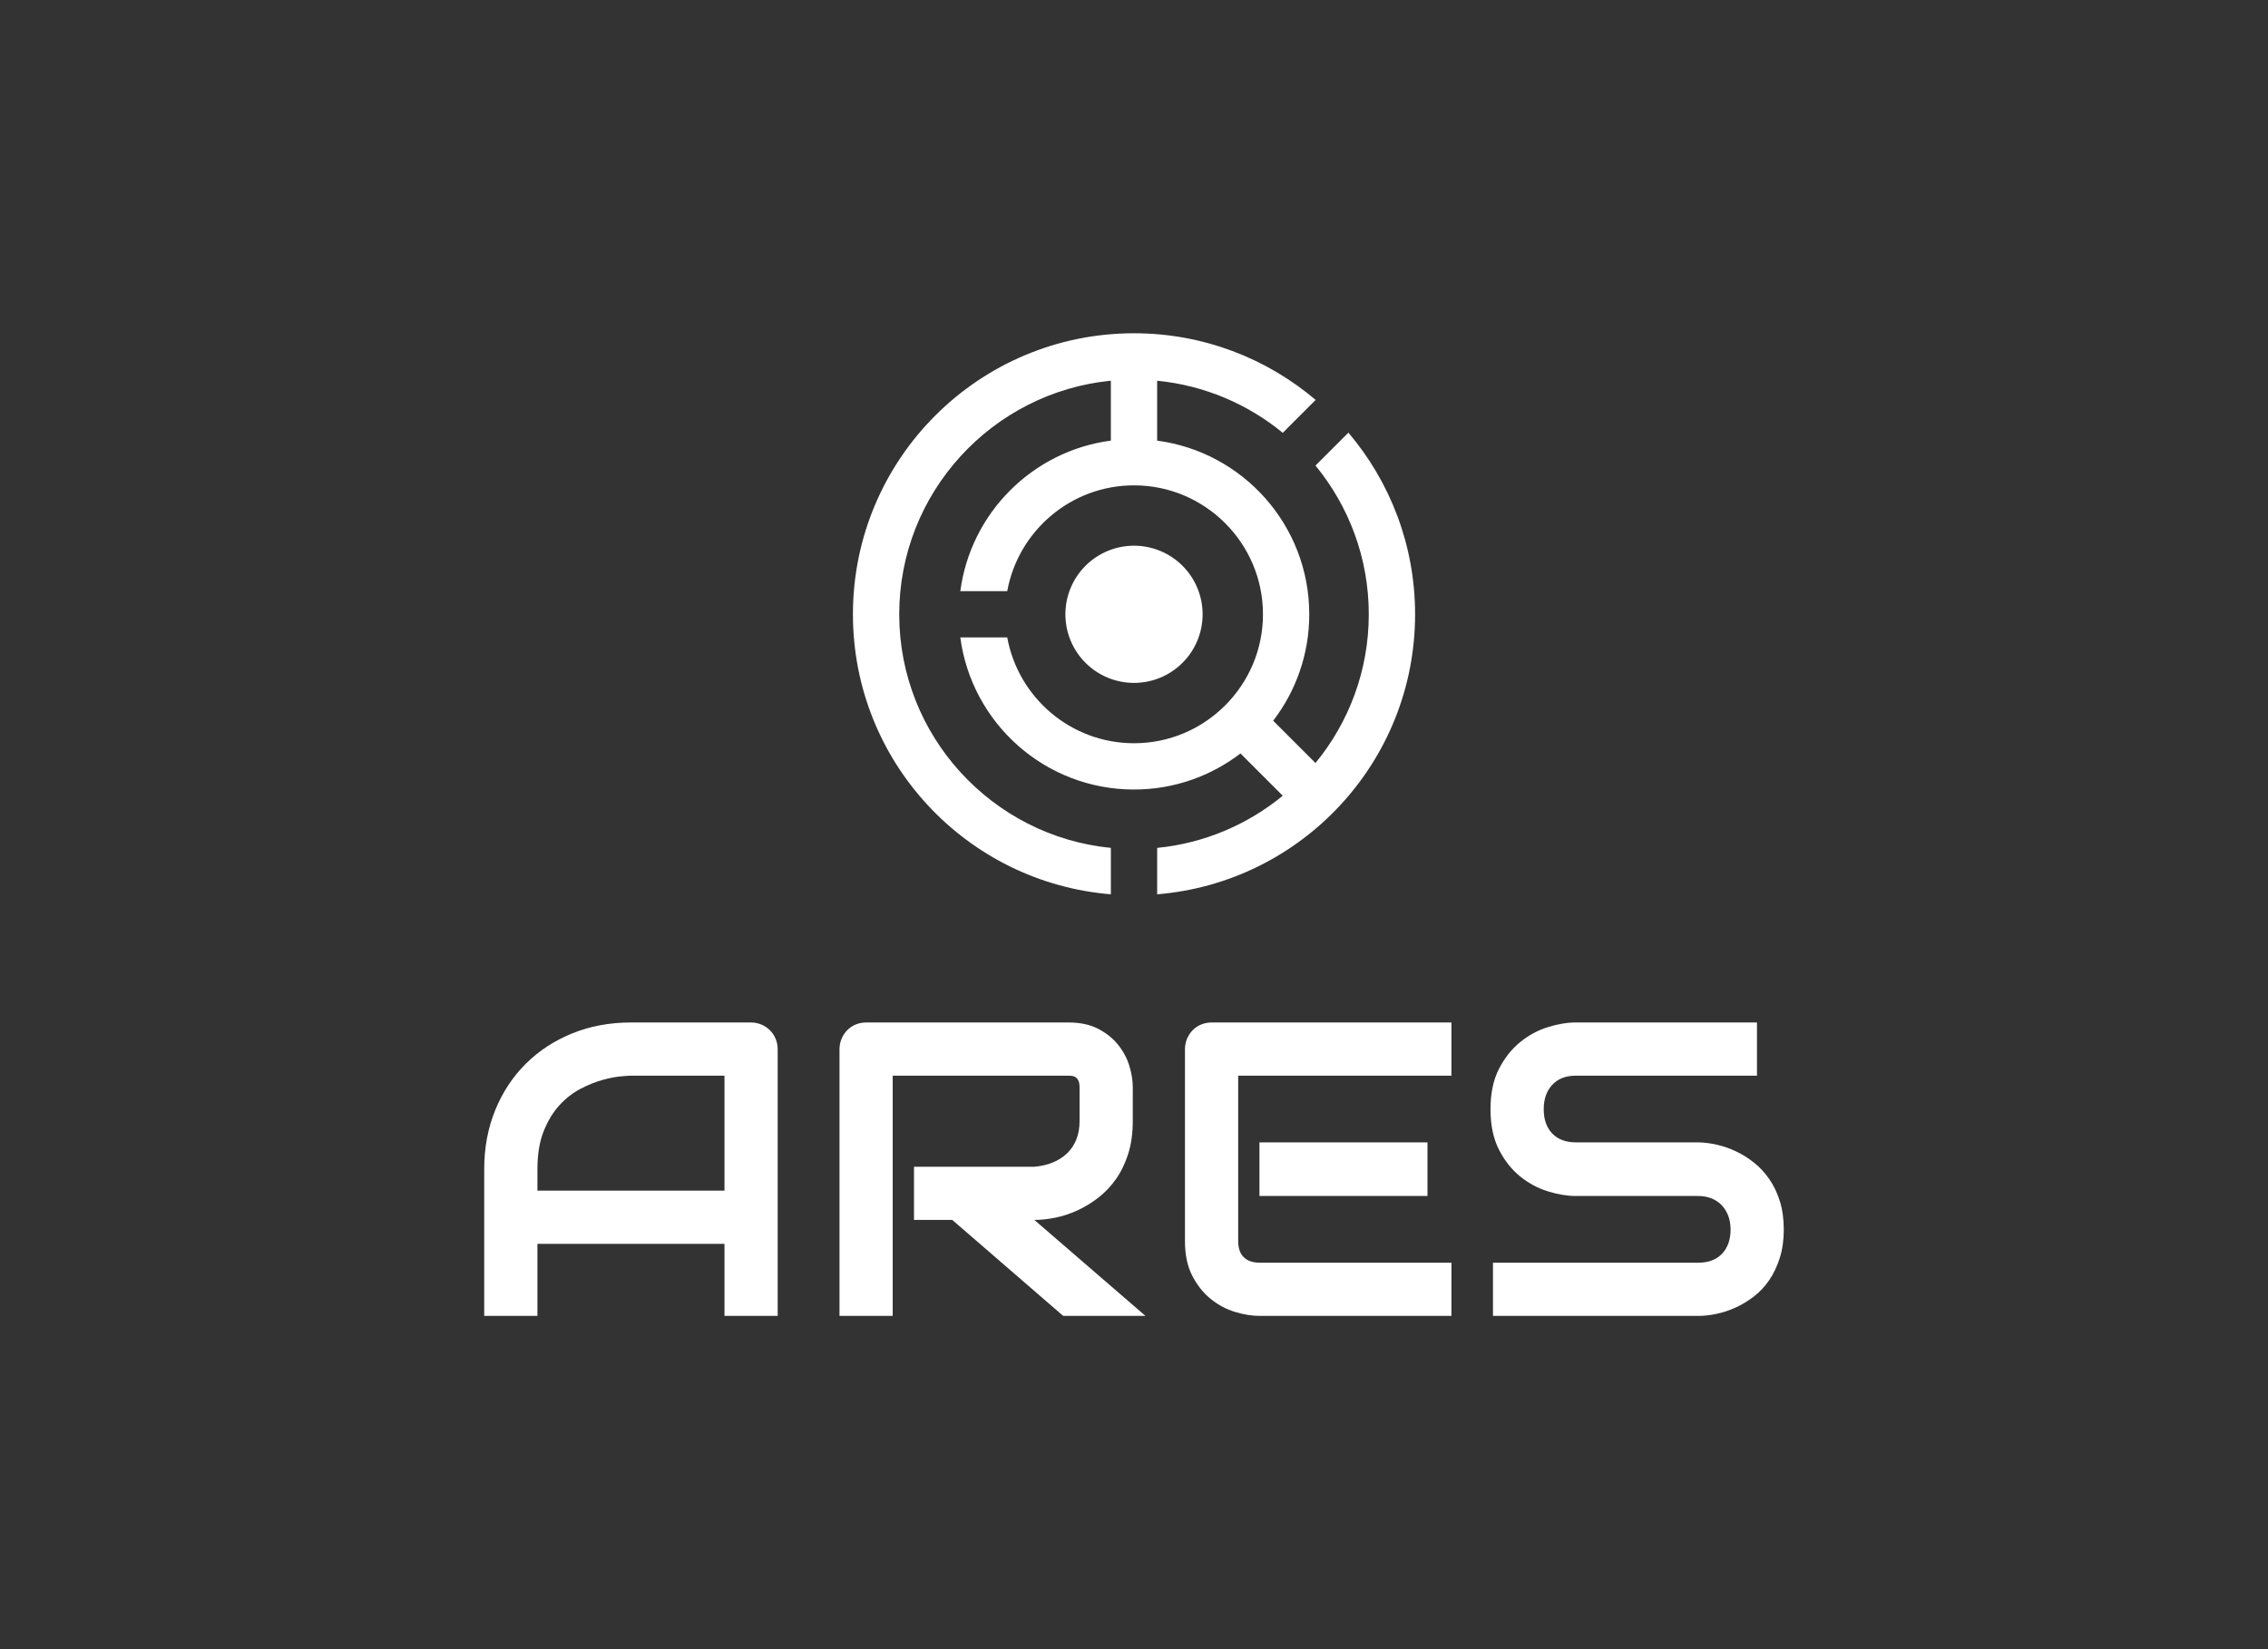 <svg xmlns:mydata="http://www.w3.org/2000/svg" mydata:contrastcolor="ffffff" mydata:template="Default" mydata:presentation="2.5" mydata:layouttype="undefined" mydata:specialfontid="undefined" mydata:id1="5" mydata:id2="639" mydata:companyname="ares" xmlns="http://www.w3.org/2000/svg" viewBox="0 35 550 400"><rect x="0" y="35" width="550" height="400" fill="#333333" stroke="none"/><g data-paper-data="{&quot;isGlobalGroup&quot;:true,&quot;bounds&quot;:{&quot;x&quot;:117.42486861021395,&quot;y&quot;:115.83294880731049,&quot;width&quot;:315.1502627795721,&quot;height&quot;:238.33410238537905}}" fill="#fff" fill-rule="none" stroke-miterlimit="10" font-family="none" font-weight="none" font-size="none" text-anchor="none" style="mix-blend-mode:normal"><g data-paper-data="{&quot;isPrimaryText&quot;:true}" fill-rule="nonzero"><path d="M188.594 354.167h-12.904V336.697h-45.362v17.47h-12.904v-35.585c0-5.195.893-9.976 2.68-14.343 1.787-4.367 4.268-8.123 7.444-11.266 3.176-3.143 6.932-5.592 11.266-7.345s9.066-2.63 14.194-2.63h29.083c.893 0 1.737.165 2.531.496.794.331 1.489.794 2.084 1.39.596.596 1.059 1.29 1.39 2.084.331.794.496 1.638.496 2.531zm-58.266-30.374h45.362v-27.892h-22.681c-.397 0-1.232.058-2.506.174-1.274.116-2.746.405-4.417.869-1.671.463-3.433 1.175-5.286 2.134-1.853.96-3.557 2.283-5.112 3.97-1.555 1.687-2.837 3.797-3.846 6.328s-1.514 5.6-1.514 9.206z" data-paper-data="{&quot;glyphName&quot;:&quot;A&quot;,&quot;glyphIndex&quot;:0,&quot;firstGlyphOfWord&quot;:true,&quot;word&quot;:1}"/><path d="M274.702 306.919c0 2.945-.364 5.575-1.092 7.891-.728 2.316-1.712 4.359-2.953 6.129-1.241 1.77-2.672 3.284-4.293 4.541-1.621 1.257-3.317 2.291-5.087 3.102-1.77.811-3.557 1.398-5.36 1.762-1.803.364-3.499.546-5.087.546l26.949 23.276h-19.951l-26.899-23.276h-9.281V317.987h29.182c1.621-.132 3.102-.471 4.442-1.017 1.34-.546 2.498-1.282 3.474-2.209.976-.926 1.729-2.043 2.258-3.35.529-1.307.794-2.804.794-4.492v-8.139c0-.728-.091-1.282-.273-1.663-.182-.381-.414-.662-.695-.844-.281-.182-.579-.29-.893-.323-.314-.033-.604-.05-.869-.05h-42.583v58.266H203.583v-64.668c0-.893.165-1.737.496-2.531.331-.794.786-1.489 1.365-2.084.579-.596 1.266-1.059 2.06-1.39.794-.331 1.654-.496 2.581-.496h48.985c2.879 0 5.31.521 7.296 1.563 1.985 1.042 3.598 2.349 4.839 3.921 1.241 1.572 2.134 3.267 2.68 5.087.546 1.82.819 3.524.819 5.112z" data-paper-data="{&quot;glyphName&quot;:&quot;R&quot;,&quot;glyphIndex&quot;:1,&quot;word&quot;:1}"/><path d="M346.169 325.084h-40.746v-13.003h40.746zm5.807 29.083h-46.553c-1.787 0-3.739-.314-5.856-.943-2.118-.629-4.078-1.663-5.881-3.102-1.803-1.439-3.309-3.309-4.516-5.608-1.208-2.3-1.811-5.12-1.811-8.462v-46.553c0-.893.165-1.737.496-2.531.331-.794.786-1.489 1.365-2.084.579-.596 1.266-1.059 2.06-1.39.794-.331 1.654-.496 2.581-.496h58.117v12.904h-51.714v40.151c0 1.687.447 2.978 1.34 3.871.893.893 2.2 1.34 3.921 1.34h46.454z" data-paper-data="{&quot;glyphName&quot;:&quot;E&quot;,&quot;glyphIndex&quot;:2,&quot;word&quot;:1}"/><path d="M432.575 333.223c0 2.548-.323 4.839-.968 6.874-.645 2.035-1.497 3.83-2.556 5.385-1.059 1.555-2.3 2.879-3.722 3.97s-2.895 1.985-4.417 2.68c-1.522.695-3.069 1.208-4.64 1.539-1.572.331-3.052.496-4.442.496h-49.779v-12.904h49.779c2.482 0 4.409-.728 5.782-2.184 1.373-1.456 2.06-3.408 2.06-5.856 0-1.191-.182-2.283-.546-3.276-.364-.993-.885-1.853-1.563-2.581-.678-.728-1.505-1.29-2.482-1.687-.976-.397-2.06-.596-3.251-.596h-29.679c-2.084 0-4.334-.372-6.75-1.117-2.415-.744-4.657-1.944-6.725-3.598s-3.788-3.822-5.162-6.502c-1.373-2.68-2.06-5.956-2.06-9.827 0-3.871.687-7.138 2.06-9.802 1.373-2.663 3.094-4.831 5.162-6.502 2.068-1.671 4.31-2.879 6.725-3.623 2.415-.744 4.665-1.117 6.75-1.117h43.923v12.904h-43.923c-2.448 0-4.359.744-5.732 2.233-1.373 1.489-2.06 3.458-2.06 5.906 0 2.482.687 4.442 2.06 5.881 1.373 1.439 3.284 2.159 5.732 2.159h29.778c1.39.033 2.862.223 4.417.571 1.555.347 3.102.885 4.64 1.613 1.539.728 3.003 1.646 4.392 2.754 1.39 1.108 2.622 2.44 3.697 3.995 1.075 1.555 1.927 3.342 2.556 5.36.629 2.018.943 4.301.943 6.849z" data-paper-data="{&quot;glyphName&quot;:&quot;S&quot;,&quot;glyphIndex&quot;:3,&quot;lastGlyphOfWord&quot;:true,&quot;word&quot;:1}"/></g><g data-paper-data="{&quot;fillRule&quot;:&quot;evenodd&quot;,&quot;fillRuleOriginal&quot;:&quot;evenodd&quot;,&quot;isIcon&quot;:true,&quot;iconStyle&quot;:&quot;standalone&quot;,&quot;selectedEffects&quot;:{&quot;container&quot;:&quot;&quot;,&quot;transformation&quot;:&quot;&quot;,&quot;pattern&quot;:&quot;&quot;},&quot;bounds&quot;:{&quot;x&quot;:206.83685472472052,&quot;y&quot;:115.83294880731049,&quot;width&quot;:136.3262905505589,&quot;height&quot;:136.07767912322686},&quot;iconType&quot;:&quot;icon&quot;,&quot;rawIconId&quot;:&quot;37726&quot;,&quot;isDetailed&quot;:false,&quot;suitableAsStandaloneIcon&quot;:true}" fill-rule="evenodd"><path d="m326.992 139.94-7.981 7.981c8.072 9.828 12.924 22.394 12.924 36.075 0 13.679-4.855 26.242-12.925 36.07l-10.256-10.256c5.483-7.156 8.747-16.101 8.747-25.813 0-21.568-16.072-39.372-36.889-42.121l.002-14.531c11.491 1.131 21.993 5.684 30.46 12.636l7.981-7.981c-11.883-10.077-27.254-16.166-44.054-16.166-37.645 0-68.162 30.517-68.162 68.162 0 35.754 27.533 65.056 62.549 67.914v-11.257c-28.769-2.829-51.322-27.154-51.322-56.657 0-29.499 22.553-53.827 51.321-56.657v14.529c-18.976 2.507-33.999 17.535-36.506 36.514h11.379c2.656-14.571 15.416-25.661 30.742-25.661 17.244 0 31.274 14.03 31.274 31.274 0 17.244-14.03 31.274-31.274 31.274-15.326 0-28.086-11.09-30.742-25.661h-11.379c2.749 20.818 20.553 36.888 42.121 36.888 9.714 0 18.66-3.265 25.817-8.747l10.255 10.253c-8.468 6.953-18.964 11.52-30.457 12.651v11.257c35.016-2.856 62.549-32.16 62.549-67.914-.002-16.803-6.093-32.174-16.171-44.057zm-35.353 44.055c0 .272-.007.544-.02.817-.013.272-.033.543-.06.814-.027.271-.06.541-.1.811-.04.269-.087.538-.14.805-.053.267-.113.533-.179.797-.066.264-.139.527-.218.787-.079.261-.165.519-.256.775-.092.256-.19.51-.294.762-.104.252-.215.5-.331.747-.116.246-.239.489-.367.729-.128.24-.262.477-.403.711-.14.234-.286.464-.437.69-.151.226-.308.449-.47.668-.162.219-.33.433-.502.644-.173.211-.351.417-.533.618-.183.202-.371.399-.563.591-.193.193-.39.38-.591.563-.202.183-.408.361-.618.533-.211.173-.425.34-.644.502-.219.162-.441.319-.668.47-.226.151-.456.297-.69.437-.234.14-.47.274-.711.403-.24.128-.483.251-.729.367-.246.116-.495.227-.747.331-.252.104-.506.202-.762.294-.256.092-.515.177-.775.256-.261.079-.523.152-.787.218-.264.066-.53.126-.797.179-.267.053-.535.1-.805.14-.269.04-.54.073-.811.1-.271.027-.542.047-.814.06-.272.013-.544.02-.817.02-.272 0-.544-.007-.817-.02-.272-.013-.543-.033-.814-.06-.271-.027-.541-.06-.811-.1-.269-.04-.538-.087-.805-.14-.267-.053-.533-.113-.797-.179-.264-.066-.527-.139-.787-.218-.261-.079-.519-.165-.775-.256-.256-.092-.51-.19-.762-.294-.252-.104-.5-.215-.747-.331-.246-.116-.489-.239-.729-.367-.24-.128-.477-.262-.711-.403-.234-.14-.464-.286-.69-.437-.226-.151-.449-.308-.668-.47-.219-.162-.433-.33-.644-.502-.211-.173-.417-.351-.618-.533-.202-.183-.399-.371-.591-.563-.193-.193-.38-.39-.563-.591-.183-.202-.361-.408-.533-.618-.173-.211-.34-.425-.502-.644-.162-.219-.319-.441-.47-.668-.151-.226-.297-.456-.437-.69-.14-.234-.274-.47-.403-.711-.128-.24-.251-.483-.367-.729-.116-.246-.227-.495-.331-.747-.104-.252-.202-.506-.294-.762-.092-.256-.177-.515-.256-.775-.079-.261-.152-.523-.218-.787-.066-.264-.126-.53-.179-.797-.053-.267-.1-.535-.14-.805-.04-.269-.073-.54-.1-.811-.027-.271-.047-.542-.06-.814-.013-.272-.02-.544-.02-.817 0-.272.007-.544.02-.817.013-.272.033-.543.06-.814.027-.271.06-.541.1-.811.04-.269.087-.538.14-.805.053-.267.113-.533.179-.797.066-.264.139-.527.218-.787.079-.261.165-.519.256-.775.092-.256.19-.51.294-.762.104-.252.215-.5.331-.747.116-.246.239-.489.367-.729.128-.24.262-.477.403-.711.14-.234.286-.464.437-.69.151-.226.308-.449.47-.668.162-.219.33-.433.502-.644.173-.211.351-.417.533-.618.183-.202.371-.399.563-.591.193-.193.39-.38.591-.563.202-.183.408-.361.618-.533.211-.173.425-.34.644-.502.219-.162.441-.319.668-.47.226-.151.456-.297.69-.437.234-.14.47-.274.711-.403.24-.128.483-.251.729-.367.246-.116.495-.227.747-.331.252-.104.506-.202.762-.294.256-.092.515-.177.775-.256.261-.079.523-.152.787-.218.264-.066.53-.126.797-.179.267-.053.535-.1.805-.14.269-.04.54-.073.811-.1.271-.027.542-.047.814-.06.272-.013.544-.02.817-.02.272 0 .544.007.817.02.272.013.543.033.814.06.271.027.541.06.811.1.269.04.538.087.805.14.267.053.533.113.797.179.264.066.527.139.787.218.261.079.519.165.775.256.256.092.51.19.762.294.252.104.5.215.747.331.246.116.489.239.729.367.24.128.477.262.711.403.234.14.464.286.69.437.226.151.449.308.668.47.219.162.433.33.644.502.211.173.417.351.618.533.202.183.399.371.591.563.193.193.38.39.563.591.183.202.361.408.533.618.173.211.34.425.502.644.162.219.319.441.47.668.151.226.297.456.437.69.14.234.274.47.403.711.128.24.251.483.367.729.116.246.227.495.331.747.104.252.202.506.294.762.092.256.177.515.256.775.079.261.152.523.218.787.066.264.126.53.179.797.053.267.1.535.14.805.04.269.073.54.1.811.027.271.047.542.06.814.013.272.02.544.02.817z" data-paper-data="{&quot;isPathIcon&quot;:true}"/></g></g></svg>